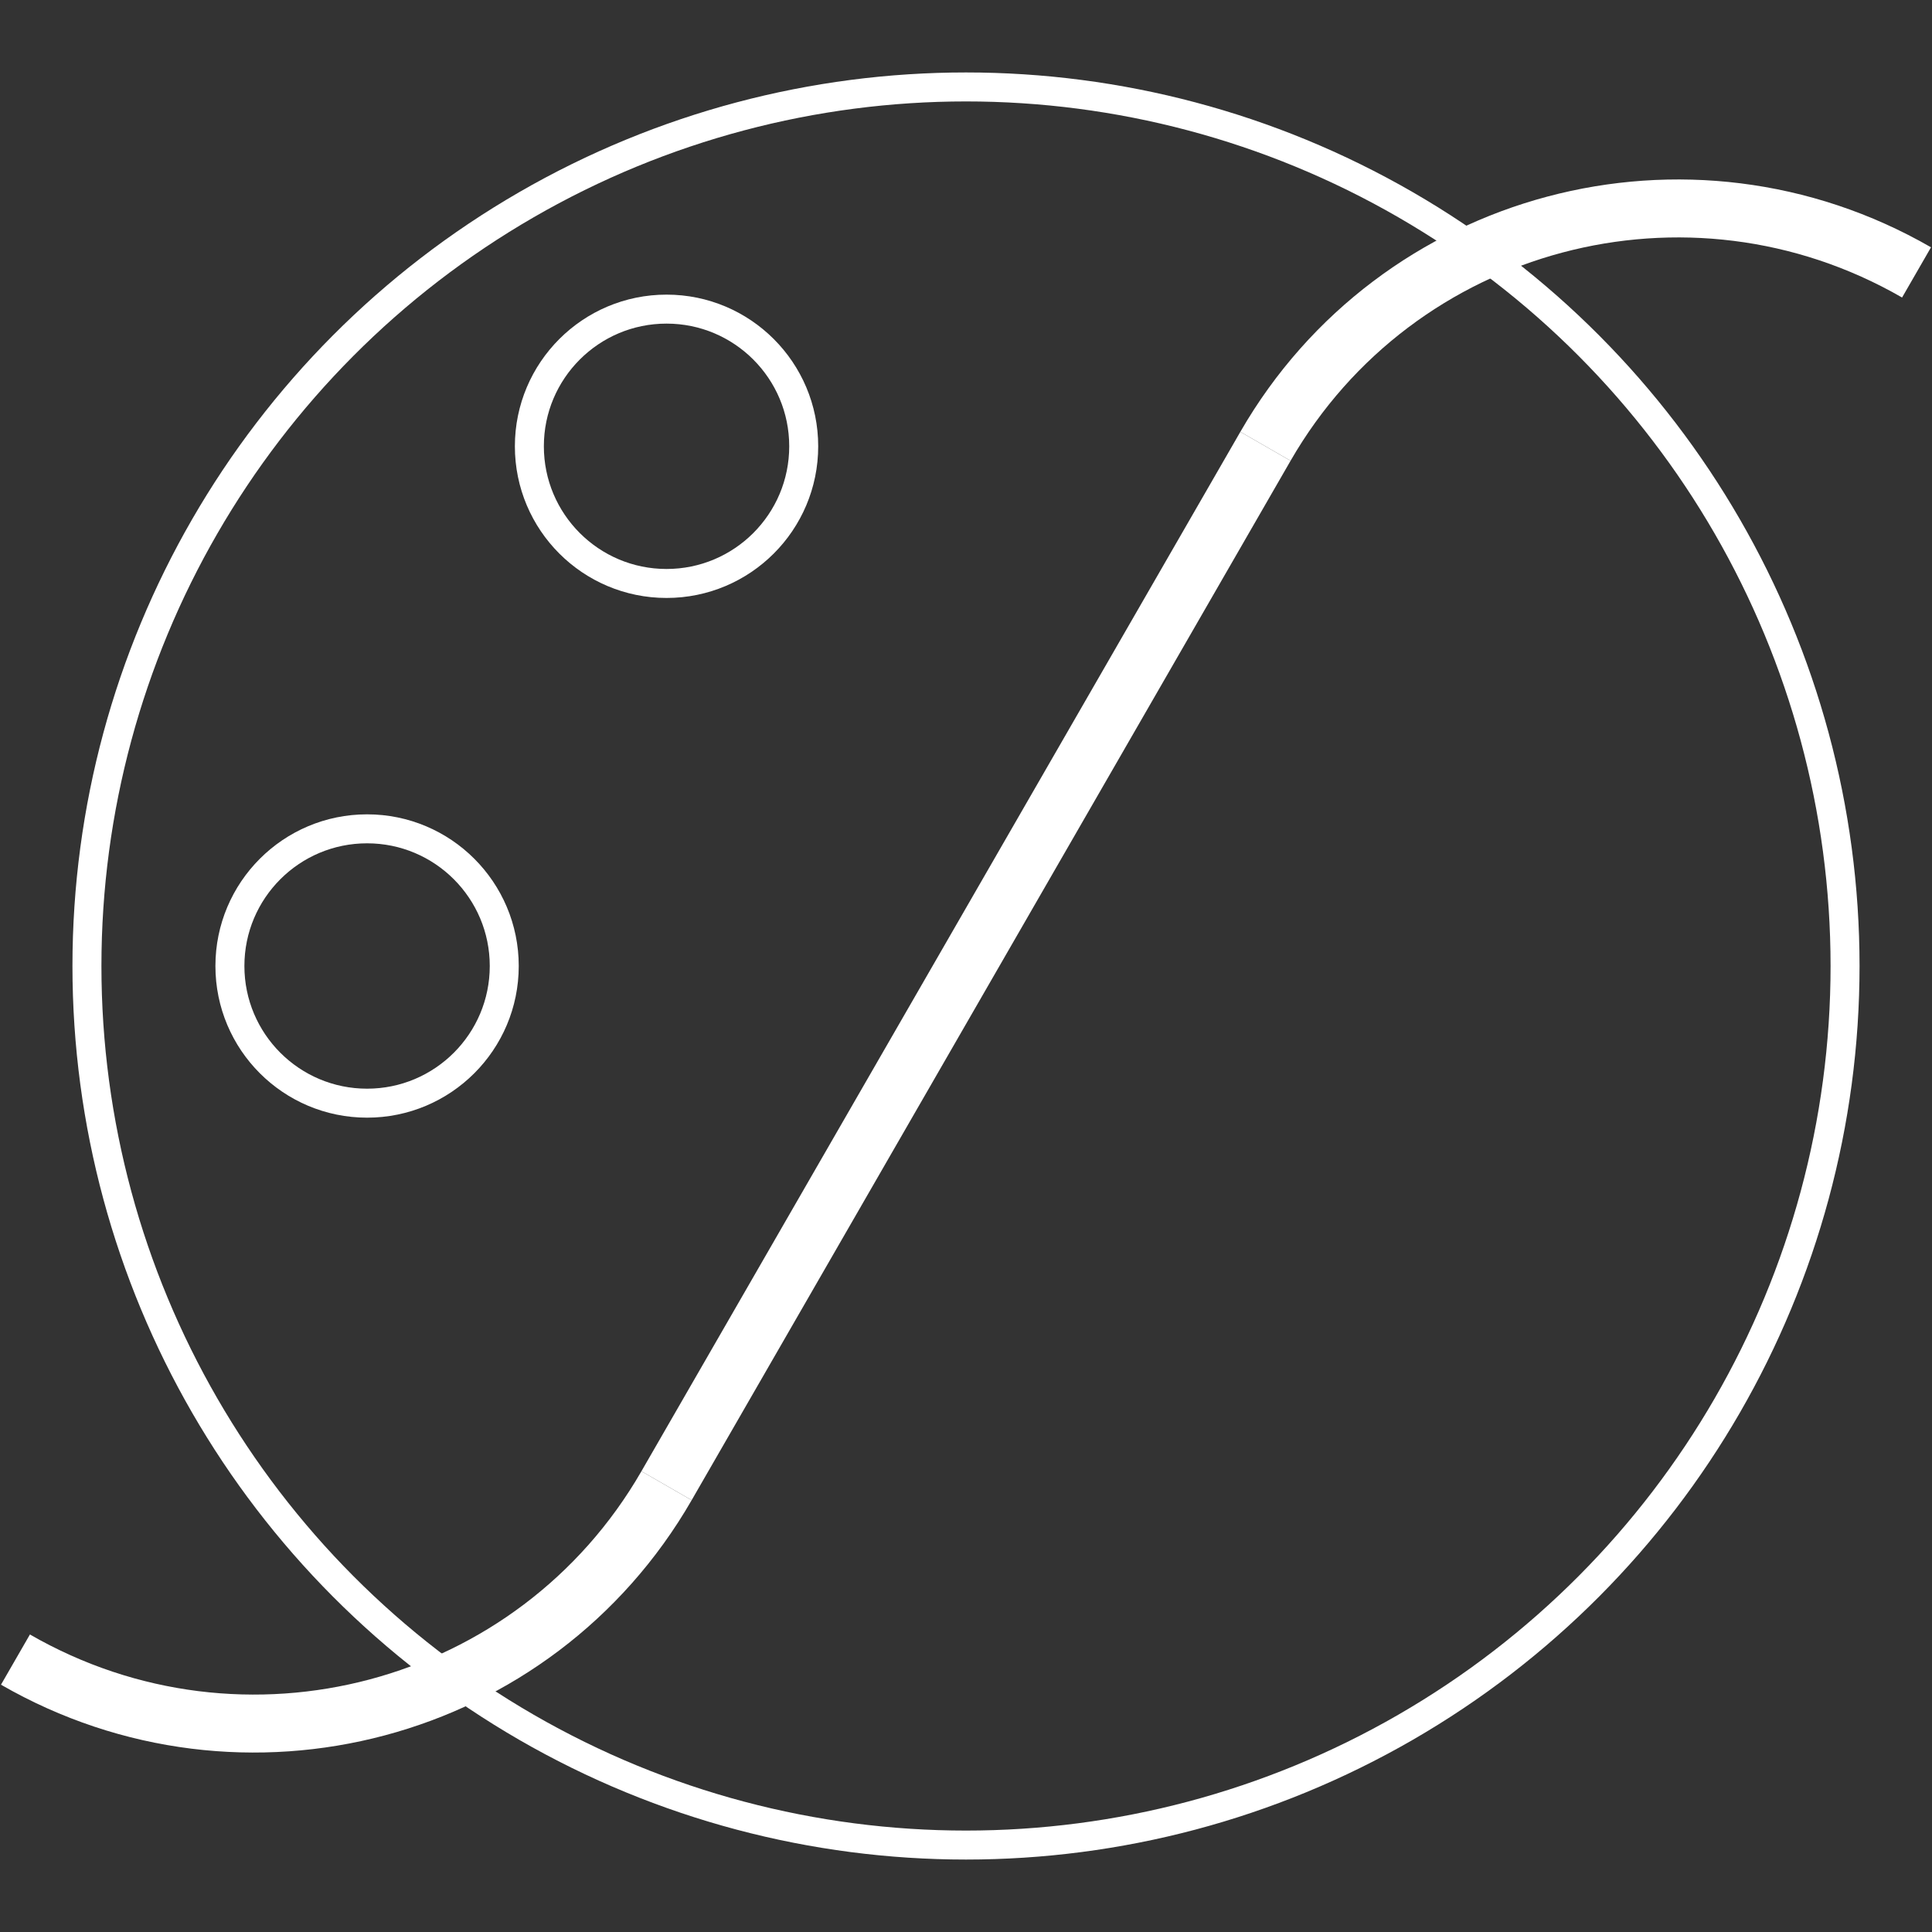 <?xml version="1.0" encoding="utf-8"?>
<!-- Generator: Adobe Illustrator 21.0.0, SVG Export Plug-In . SVG Version: 6.00 Build 0)  -->
<svg version="1.1" id="Layer_1" xmlns="http://www.w3.org/2000/svg" xmlns:xlink="http://www.w3.org/1999/xlink" x="0px" y="0px"
	 viewBox="0 0 100 100" style="enable-background:new 0 0 100 100;" xml:space="preserve">
<rect x="0" y="0" width="100" height="100" fill="#333333" stroke="none"/>
<style type="text/css">
	.st0{fill:none;stroke:#FFFFFF;stroke-width:1.5;stroke-miterlimit:10;}
	.st1{fill:none;stroke:#FFFFFF;stroke-width:3;stroke-linejoin:round;stroke-miterlimit:10;}
</style>
<g>
	<g>
		<circle class="st0" cx="50" cy="50" r="45.5"/>
		<circle class="st0" cx="19" cy="50" r="7.1"/>
		<circle class="st0" cx="34.5" cy="23.1" r="7.1"/>
	</g>
	<g>
		<line class="st1" x1="65.5" y1="23.1" x2="34.5" y2="76.9"/>
		<path class="st1" d="M99.2,14.1c-11.8-6.8-26.9-2.8-33.7,9"/>
		<path class="st1" d="M0.8,85.9c11.8,6.8,26.9,2.8,33.7-9"/>
	</g>
</g>
</svg>
